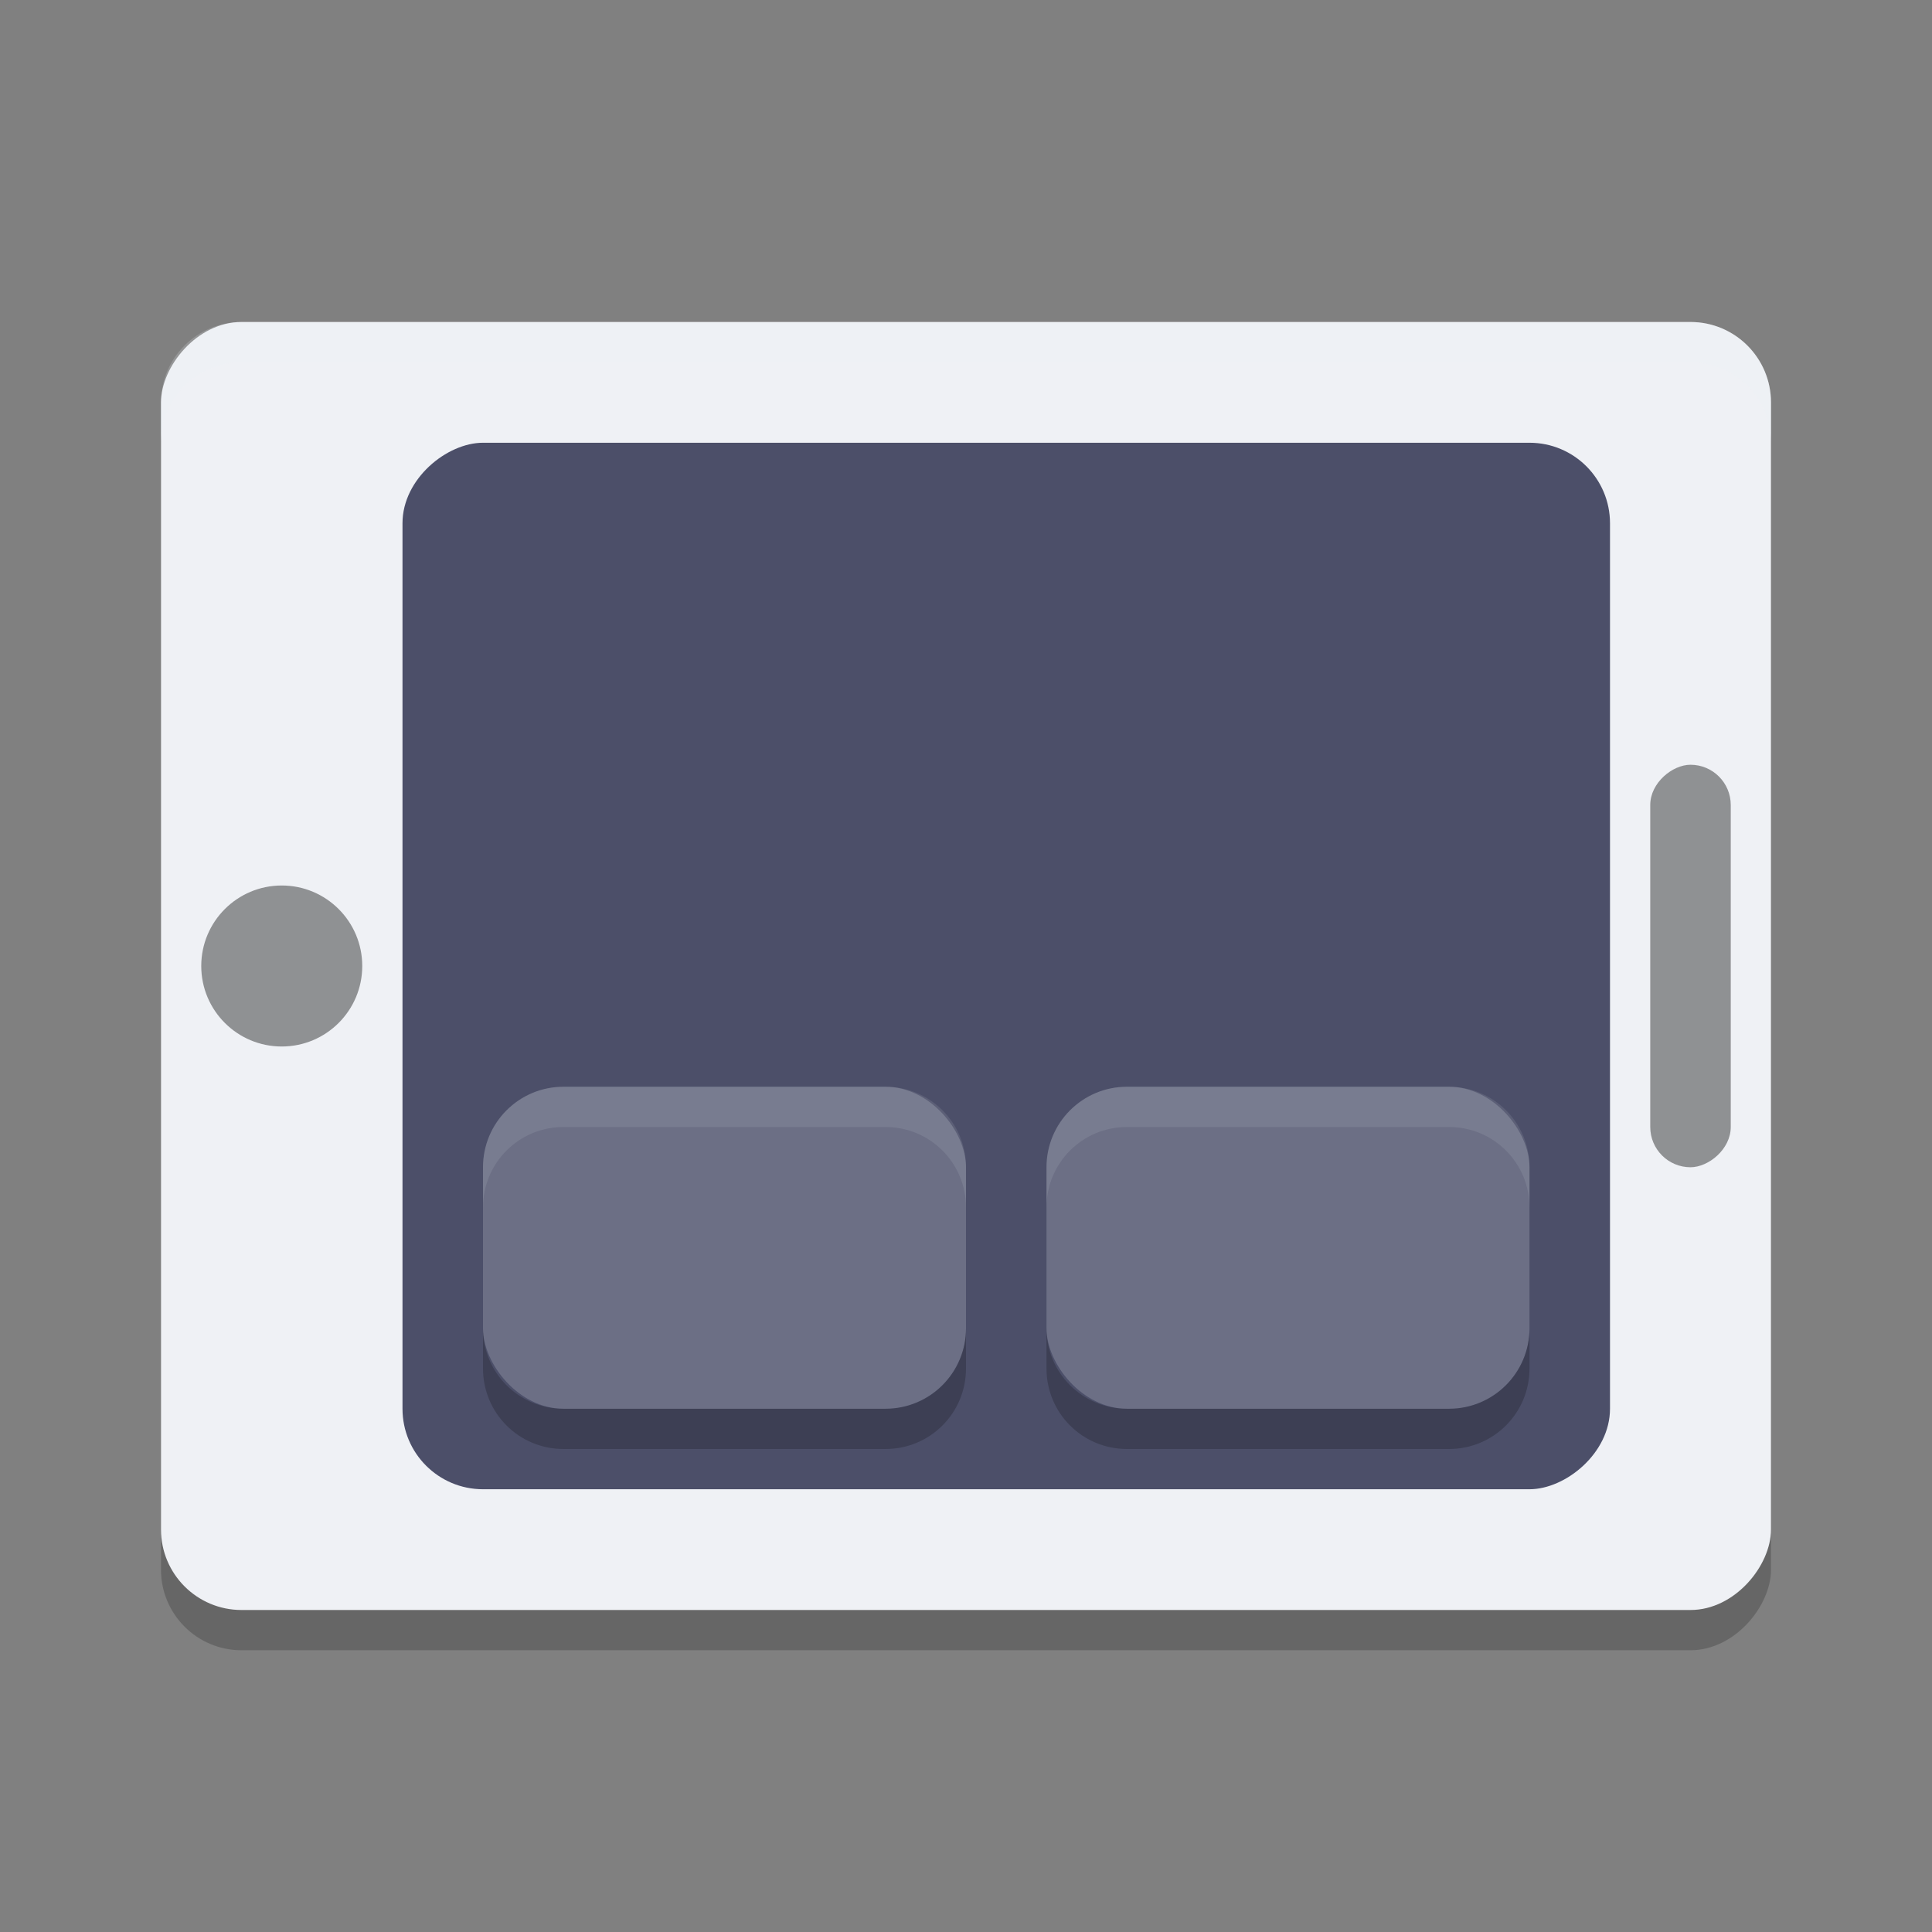 <svg xmlns="http://www.w3.org/2000/svg" width="48" height="48" version="1">
 <rect width="100%" height="100%" fill="#808080" stroke="none"/>
 <rect style="opacity:0.2" width="40" height="32" x="4" y="-41" rx="2" ry="2" transform="scale(1,-1)"/>
 <rect style="fill:#eff1f5" width="40" height="32" x="4" y="-40" rx="2" ry="2" transform="scale(1,-1)"/>
 <rect style="opacity:0.4" width="10" height="2" x="19" y="-43" rx="1" ry="1" transform="rotate(90)"/>
 <rect style="fill:#4c4f69" width="26" height="30" x="11" y="-40" rx="2" ry="2" transform="rotate(90)"/>
 <circle style="opacity:0.4" cx="24" cy="-7" r="2" transform="rotate(90)"/>
 <rect style="opacity:0.2;fill:#eff1f5" width="12" height="8" x="12" y="27" rx="2" ry="2"/>
 <rect style="opacity:0.2;fill:#eff1f5" width="12" height="8" x="26" y="27" rx="2" ry="2"/>
 <path style="opacity:0.2" d="M 12 33 L 12 34 C 12 35.108 12.892 36 14 36 L 22 36 C 23.108 36 24 35.108 24 34 L 24 33 C 24 34.108 23.108 35 22 35 L 14 35 C 12.892 35 12 34.108 12 33 z M 26 33 L 26 34 C 26 35.108 26.892 36 28 36 L 36 36 C 37.108 36 38 35.108 38 34 L 38 33 C 38 34.108 37.108 35 36 35 L 28 35 C 26.892 35 26 34.108 26 33 z"/>
 <path style="opacity:0.1;fill:#eff1f5" d="M 14 27 C 12.892 27 12 27.892 12 29 L 12 30 C 12 28.892 12.892 28 14 28 L 22 28 C 23.108 28 24 28.892 24 30 L 24 29 C 24 27.892 23.108 27 22 27 L 14 27 z M 28 27 C 26.892 27 26 27.892 26 29 L 26 30 C 26 28.892 26.892 28 28 28 L 36 28 C 37.108 28 38 28.892 38 30 L 38 29 C 38 27.892 37.108 27 36 27 L 28 27 z"/>
 <path style="fill:#eff1f5;opacity:0.2" d="M 6 8 C 4.892 8 4 8.892 4 10 L 4 11 C 4 9.892 4.892 9 6 9 L 42 9 C 43.108 9 44 9.892 44 11 L 44 10 C 44 8.892 43.108 8 42 8 L 6 8 z"/>
</svg>
